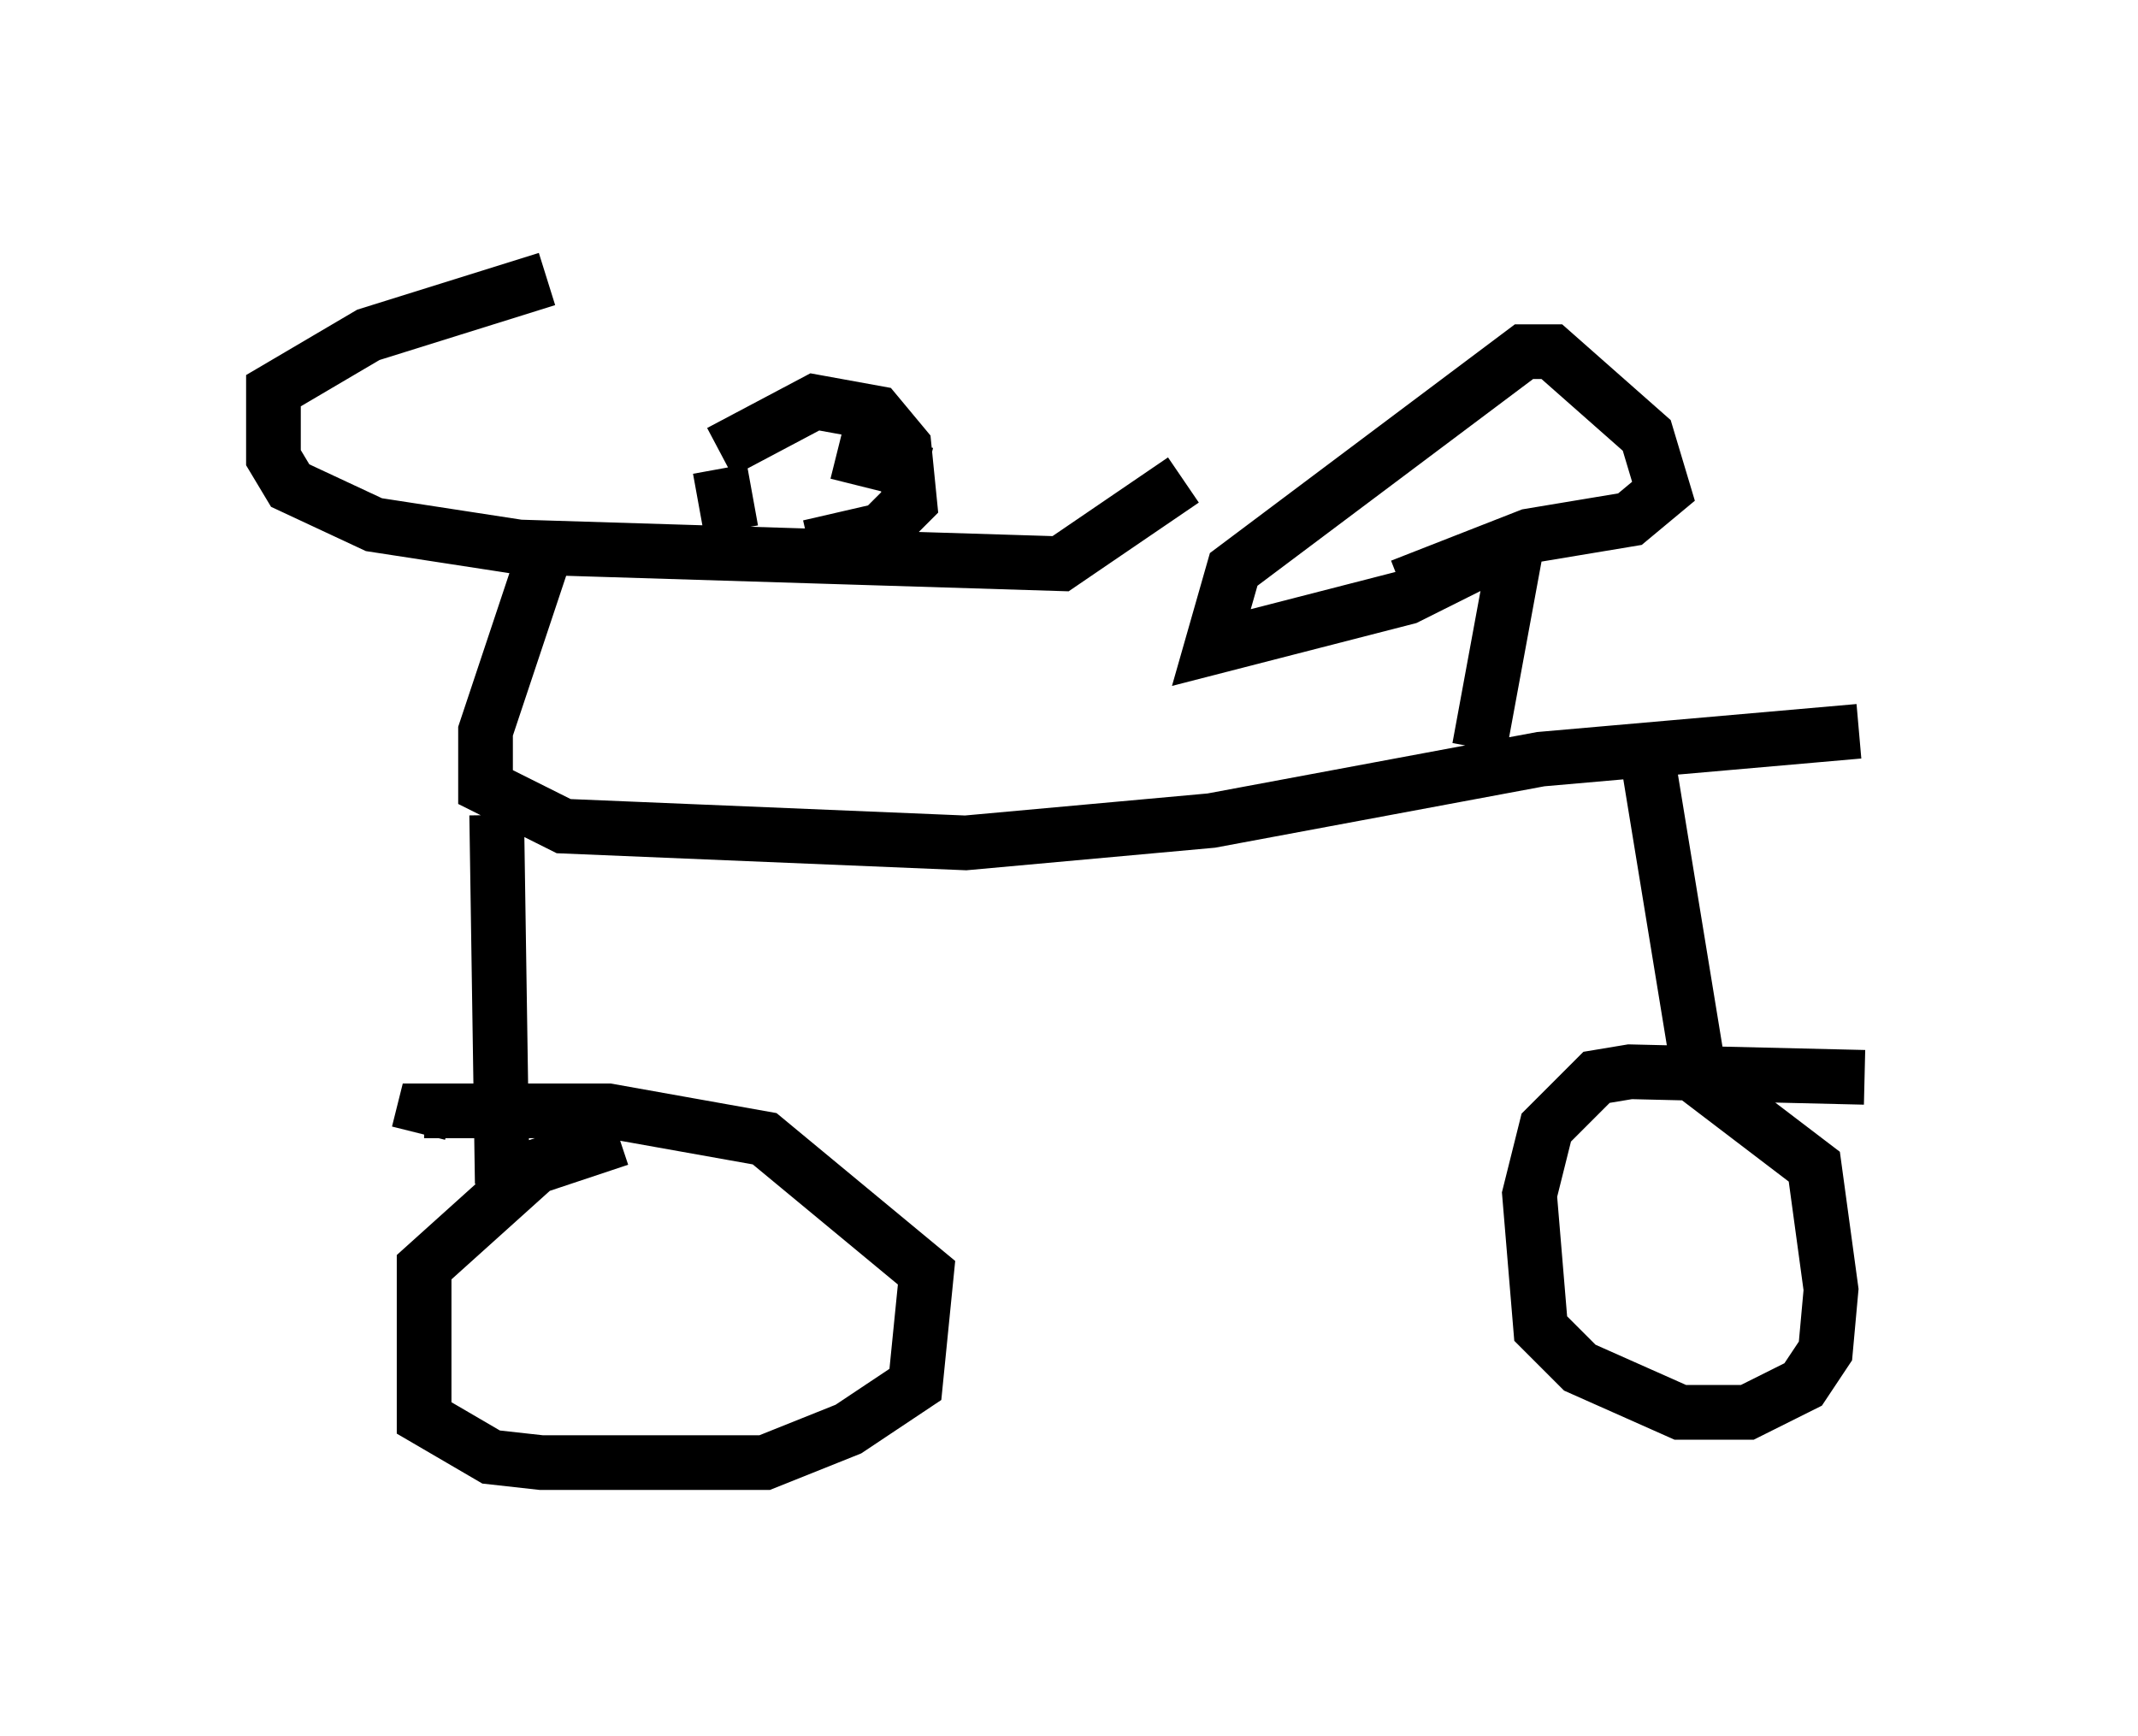 <?xml version="1.0" encoding="utf-8" ?>
<svg baseProfile="full" height="31.744" version="1.1" width="39.094" xmlns="http://www.w3.org/2000/svg" xmlns:ev="http://www.w3.org/2001/xml-events" xmlns:xlink="http://www.w3.org/1999/xlink"><defs /><rect fill="white" height="31.744" width="39.094" x="0" y="0" /><path d="M14.29, 5 m-4.288, 0.102 l-3.267, 1.021 -1.735, 1.021 l0.0, 1.225 0.306, 0.51 l1.531, 0.715 2.654, 0.408 l9.902, 0.306 2.246, -1.531 m-11.74, 1.531 l-1.021, 3.063 0.0, 1.021 l1.429, 0.715 7.35, 0.306 l4.492, -0.408 6.023, -1.123 l5.819, -0.51 m-24.909, 1.531 l0.102, 6.738 m2.144, -0.817 l-1.531, 0.51 -2.042, 1.838 l0.0, 2.756 1.225, 0.715 l0.919, 0.102 4.083, 0.0 l1.531, -0.613 1.225, -0.817 l0.204, -2.042 -2.96, -2.45 l-2.858, -0.51 -3.369, 0.0 l-0.102, 0.408 m22.459, -6.942 l0.919, 5.615 m3.063, 0.306 l-4.288, -0.102 -0.613, 0.102 l-0.919, 0.919 -0.306, 1.225 l0.204, 2.45 0.715, 0.715 l1.838, 0.817 1.225, 0.0 l1.021, -0.51 0.408, -0.613 l0.102, -1.123 -0.306, -2.246 l-2.144, -1.633 m-3.981, -6.023 l0.715, -3.879 m0.204, 0.0 l-2.246, 1.123 -3.573, 0.919 l0.408, -1.429 5.308, -3.981 l0.51, 0.0 1.735, 1.531 l0.306, 1.021 -0.613, 0.51 l-1.838, 0.306 -2.348, 0.919 m6.431, 2.552 l0.0, -0.102 m-18.681, -3.471 l-0.204, -1.123 m0.0, -0.306 l1.735, -0.919 1.123, 0.204 l0.51, 0.613 0.102, 1.021 l-0.51, 0.51 -1.327, 0.306 m0.51, -1.735 l1.633, 0.408 " fill="none" stroke="black" stroke-width="1" /></svg>